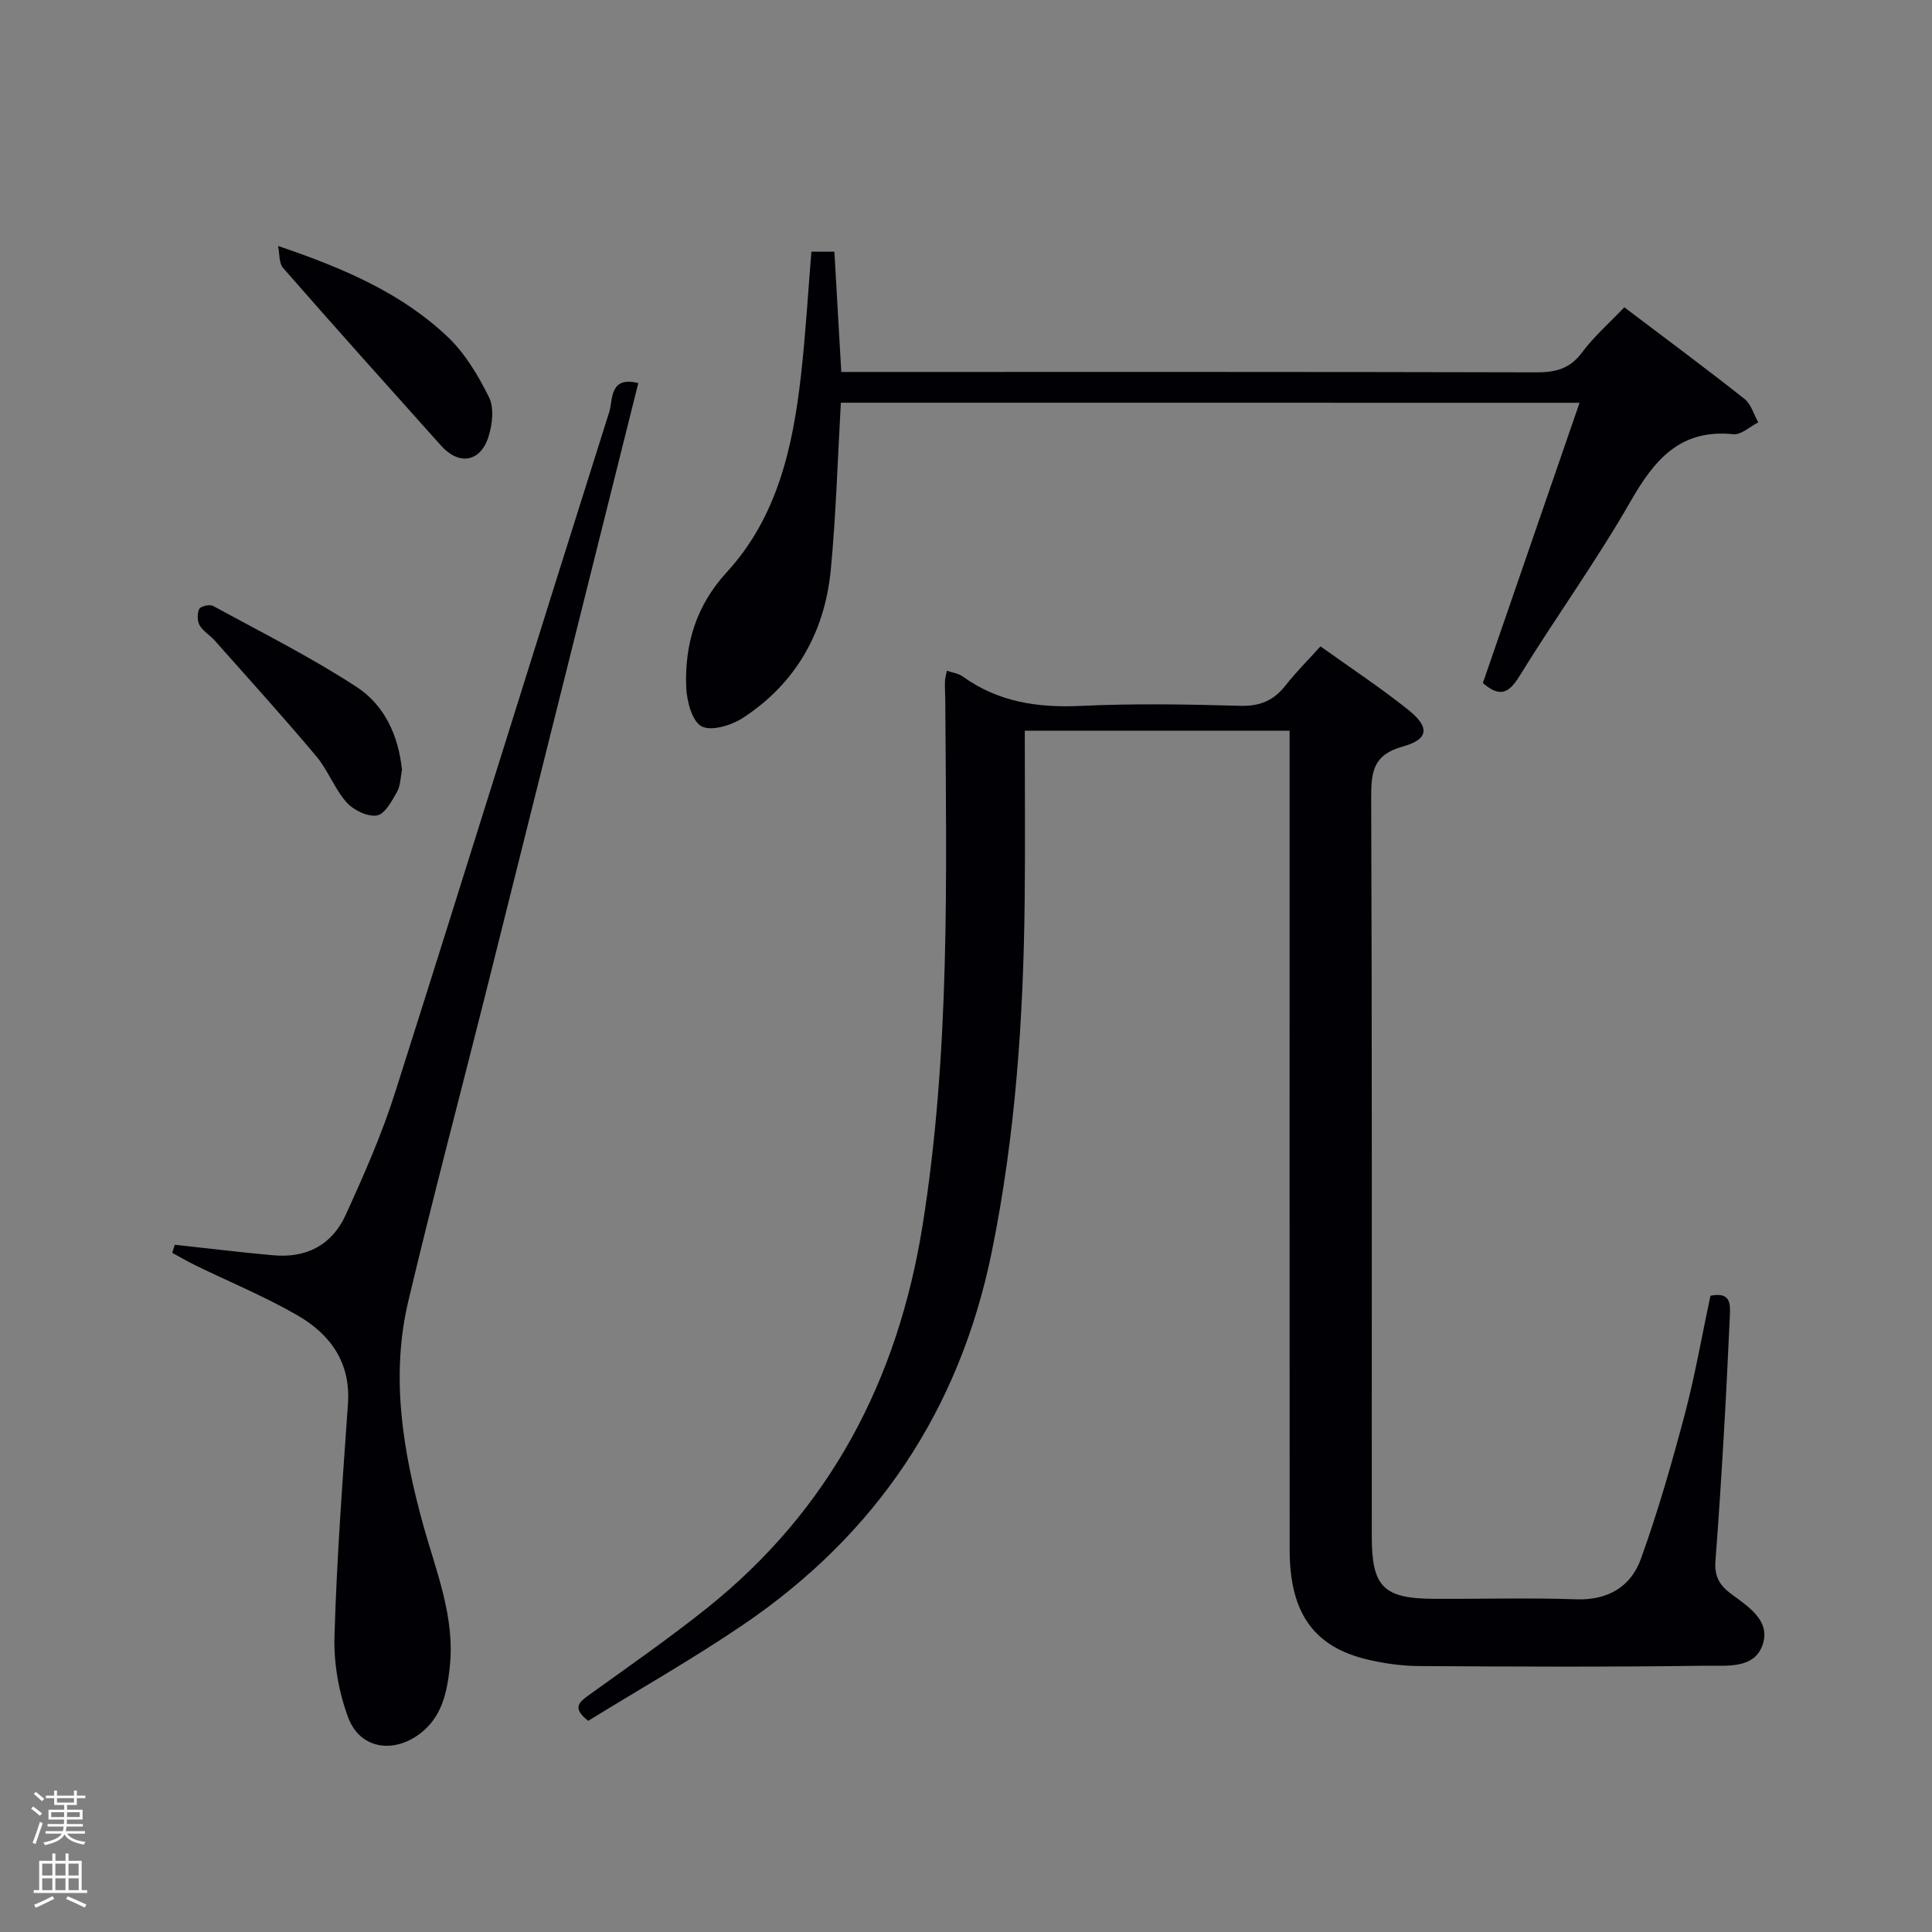 <svg enable-background="new 0 0 400 400" viewBox="0 0 400 400" xmlns="http://www.w3.org/2000/svg"><rect x="0" y="0" width="400" height="400" fill="#808080" stroke="none"/><path d="m6.44 374.46.42-.45c.65.47 1.27.95 1.85 1.44l-.45.49c-.65-.56-1.25-1.06-1.82-1.48m.93 7.33-.63-.26c.55-1.36 1.05-2.8 1.52-4.33.19.1.38.19.59.27-.46 1.29-.95 2.73-1.48 4.32m-.38-10.38.44-.42c.43.34 1.01.82 1.74 1.44l-.49.49c-.53-.51-1.09-1.01-1.69-1.51m2.5.35h1.72v-1.04h.59v1.04h3.52v-1.04h.59v1.04h1.75v.53h-1.75v1.42h-2.03v.97h3.22v2.03h-3.24c0 .35-.01.66-.03.93h3.32v.53h-3.37c-.03.27-.08.58-.15.94h3.96v.53h-3.71c.67.92 1.93 1.48 3.79 1.68-.13.24-.23.44-.29.59-2.13-.38-3.48-1.08-4.04-2.12-.43.97-1.77 1.72-4.03 2.23-.09-.19-.2-.37-.33-.55 2.1-.42 3.37-1.03 3.81-1.83h-3.36v-.53h3.58c.08-.29.13-.61.16-.94h-3.33v-.53h3.39c.02-.27.04-.58.04-.93h-3.23v-2.03h3.25v-.97h-2.07v-1.42h-1.73zm1.12 3.44v1h2.65c.01-.3.02-.44.02-.4v-.25-.35zm1.19-2h3.52v-.91h-3.52zm4.71 2h-2.63v.59c0 .15-.01.28-.01.4h2.64z" fill="#fafbfc"/><path d="m13.56 383.74h.63v1.52h2.72v6.07h1.13v.6h-11.06v-.6h1.13v-6.07h2.73v-1.52h.63v1.52h2.1v-1.52zm-2.69 8.83.38.56c-1.24.63-2.53 1.25-3.85 1.85-.1-.21-.21-.42-.34-.63 1.36-.55 2.63-1.15 3.81-1.78m-2.13-4.27h2.1v-2.45h-2.1zm0 3.04h2.1v-2.46h-2.1zm2.72-3.04h2.1v-2.45h-2.1zm0 3.04h2.1v-2.46h-2.1zm6.07 3.6c-1.41-.71-2.7-1.3-3.86-1.78l.35-.56c1.45.62 2.75 1.19 3.88 1.72zm-1.25-9.09h-2.1v2.45h2.1zm-2.09 5.49h2.1v-2.46h-2.1z" fill="#fafbfc"/><g fill="#010105"><path d="m354.13 268.27c4.15-.84 4.14 1.61 4.02 4.08-.37 7.81-.72 15.62-1.18 23.42-.53 9.12-1.1 18.24-1.8 27.35-.23 2.93.59 4.86 3.04 6.72 3.48 2.65 8.41 5.5 6.75 10.61-1.67 5.15-7.49 4.36-11.69 4.42-19.82.28-39.65.19-59.48.07-3.46-.02-6.99-.51-10.37-1.28-11.34-2.57-16.4-9.63-16.41-22.76-.03-51.98-.01-103.96-.01-155.94 0-4.46 0-8.93 0-13.67-18.28 0-36.17 0-54.83 0 0 11.85.1 23.47-.02 35.1-.26 24.46-1.91 48.76-6.82 72.82-6.7 32.82-23.94 58.47-51.47 77.18-10.42 7.08-21.42 13.31-32.08 19.89-3.27-2.56-2.04-3.76.04-5.26 8.23-5.92 16.58-11.72 24.5-18.04 25.52-20.38 39.57-47.25 44.69-79.28 5.75-36.02 4.92-72.28 4.7-108.54-.01-1.33-.1-2.66-.07-3.99.01-.65.21-1.29.39-2.3 1.2.41 2.4.55 3.25 1.16 7.38 5.33 15.58 6.54 24.52 6.12 10.97-.52 21.99-.33 32.98-.02 4.09.12 6.93-1.1 9.38-4.22 2.14-2.73 4.63-5.2 7.23-8.09 6.2 4.44 12.42 8.54 18.22 13.18 4.45 3.56 4.19 6.08-1.18 7.56-6.08 1.68-6.56 5.17-6.54 10.52.19 50.98.11 101.96.12 152.94 0 10.52 2.37 12.94 12.87 13 9.83.05 19.67-.24 29.49.1 6.61.23 11.3-2.67 13.36-8.38 3.54-9.8 6.41-19.85 9.09-29.93 2.12-8.03 3.53-16.22 5.31-24.54z"/><path d="m132.15 79.32c-10.57 42.27-21 84.06-31.47 125.85-5.37 21.4-11.04 42.73-16.14 64.2-3.71 15.62-1.13 31.06 3.05 46.24 2.69 9.74 6.68 19.19 5.52 29.65-.58 5.26-1.64 10.23-6.14 13.66-5.58 4.24-12.46 3.14-14.87-3.3-1.97-5.26-3.02-11.25-2.85-16.87.47-16.05 1.67-32.08 2.79-48.11.6-8.62-3.71-14.44-10.55-18.37-6.75-3.88-14-6.87-21.02-10.29-1.64-.8-3.21-1.72-4.81-2.59.17-.56.34-1.12.52-1.67 4.61.51 9.23 1.03 13.84 1.53 2.14.23 4.29.42 6.44.63 6.92.67 12.25-2.09 15.09-8.3 3.78-8.29 7.49-16.68 10.24-25.35 14.92-46.95 29.49-94.01 44.36-140.98.76-2.47-.01-7.46 6-5.93z"/><path d="m174.09 83.38c-.67 11.66-.99 23.14-2.08 34.55-1.23 12.9-7.17 23.48-18.13 30.66-2.39 1.57-6.57 2.86-8.62 1.79-1.99-1.05-3.08-5.26-3.19-8.14-.32-8.89 2.05-16.86 8.38-23.75 10.51-11.45 13.72-25.96 15.39-40.85.95-8.4 1.44-16.85 2.15-25.53h4.76c.47 8.18.93 16.25 1.43 24.9h5.97c46 0 92-.04 137.99.08 3.97.01 6.91-.76 9.41-4.12 2.46-3.32 5.65-6.09 8.75-9.35 8.55 6.47 16.82 12.6 24.89 18.98 1.37 1.08 1.91 3.21 2.84 4.85-1.72.86-3.54 2.61-5.16 2.45-11-1.12-16.33 5.27-21.27 13.89-7.11 12.4-15.52 24.04-23.03 36.22-2.2 3.56-4.04 4.42-7.56 1.41 6.58-19.07 13.22-38.32 20.02-58.03-51.06-.01-101.73-.01-152.94-.01z"/><path d="m83.23 159.43c-.3 1.4-.29 3.21-1.06 4.58-1.06 1.88-2.55 4.6-4.16 4.83-1.97.28-4.85-1.12-6.27-2.73-2.49-2.82-3.83-6.65-6.26-9.54-6.83-8.12-13.96-16-21.01-23.94-.99-1.12-2.42-1.92-3.14-3.17-.51-.89-.53-2.46-.08-3.38.29-.57 2.15-1.01 2.83-.64 10.01 5.45 20.24 10.58 29.76 16.79 5.65 3.68 8.66 9.92 9.39 17.2z"/><path d="m57.58 50.93c13.65 4.62 25.59 9.78 35.11 18.82 3.6 3.42 6.34 8.01 8.56 12.51 1.08 2.19.69 5.6-.1 8.12-1.66 5.31-6.11 6.04-9.82 1.9-10.95-12.22-21.9-24.43-32.7-36.78-.91-1.04-.73-3.02-1.05-4.57z"/></g></svg>